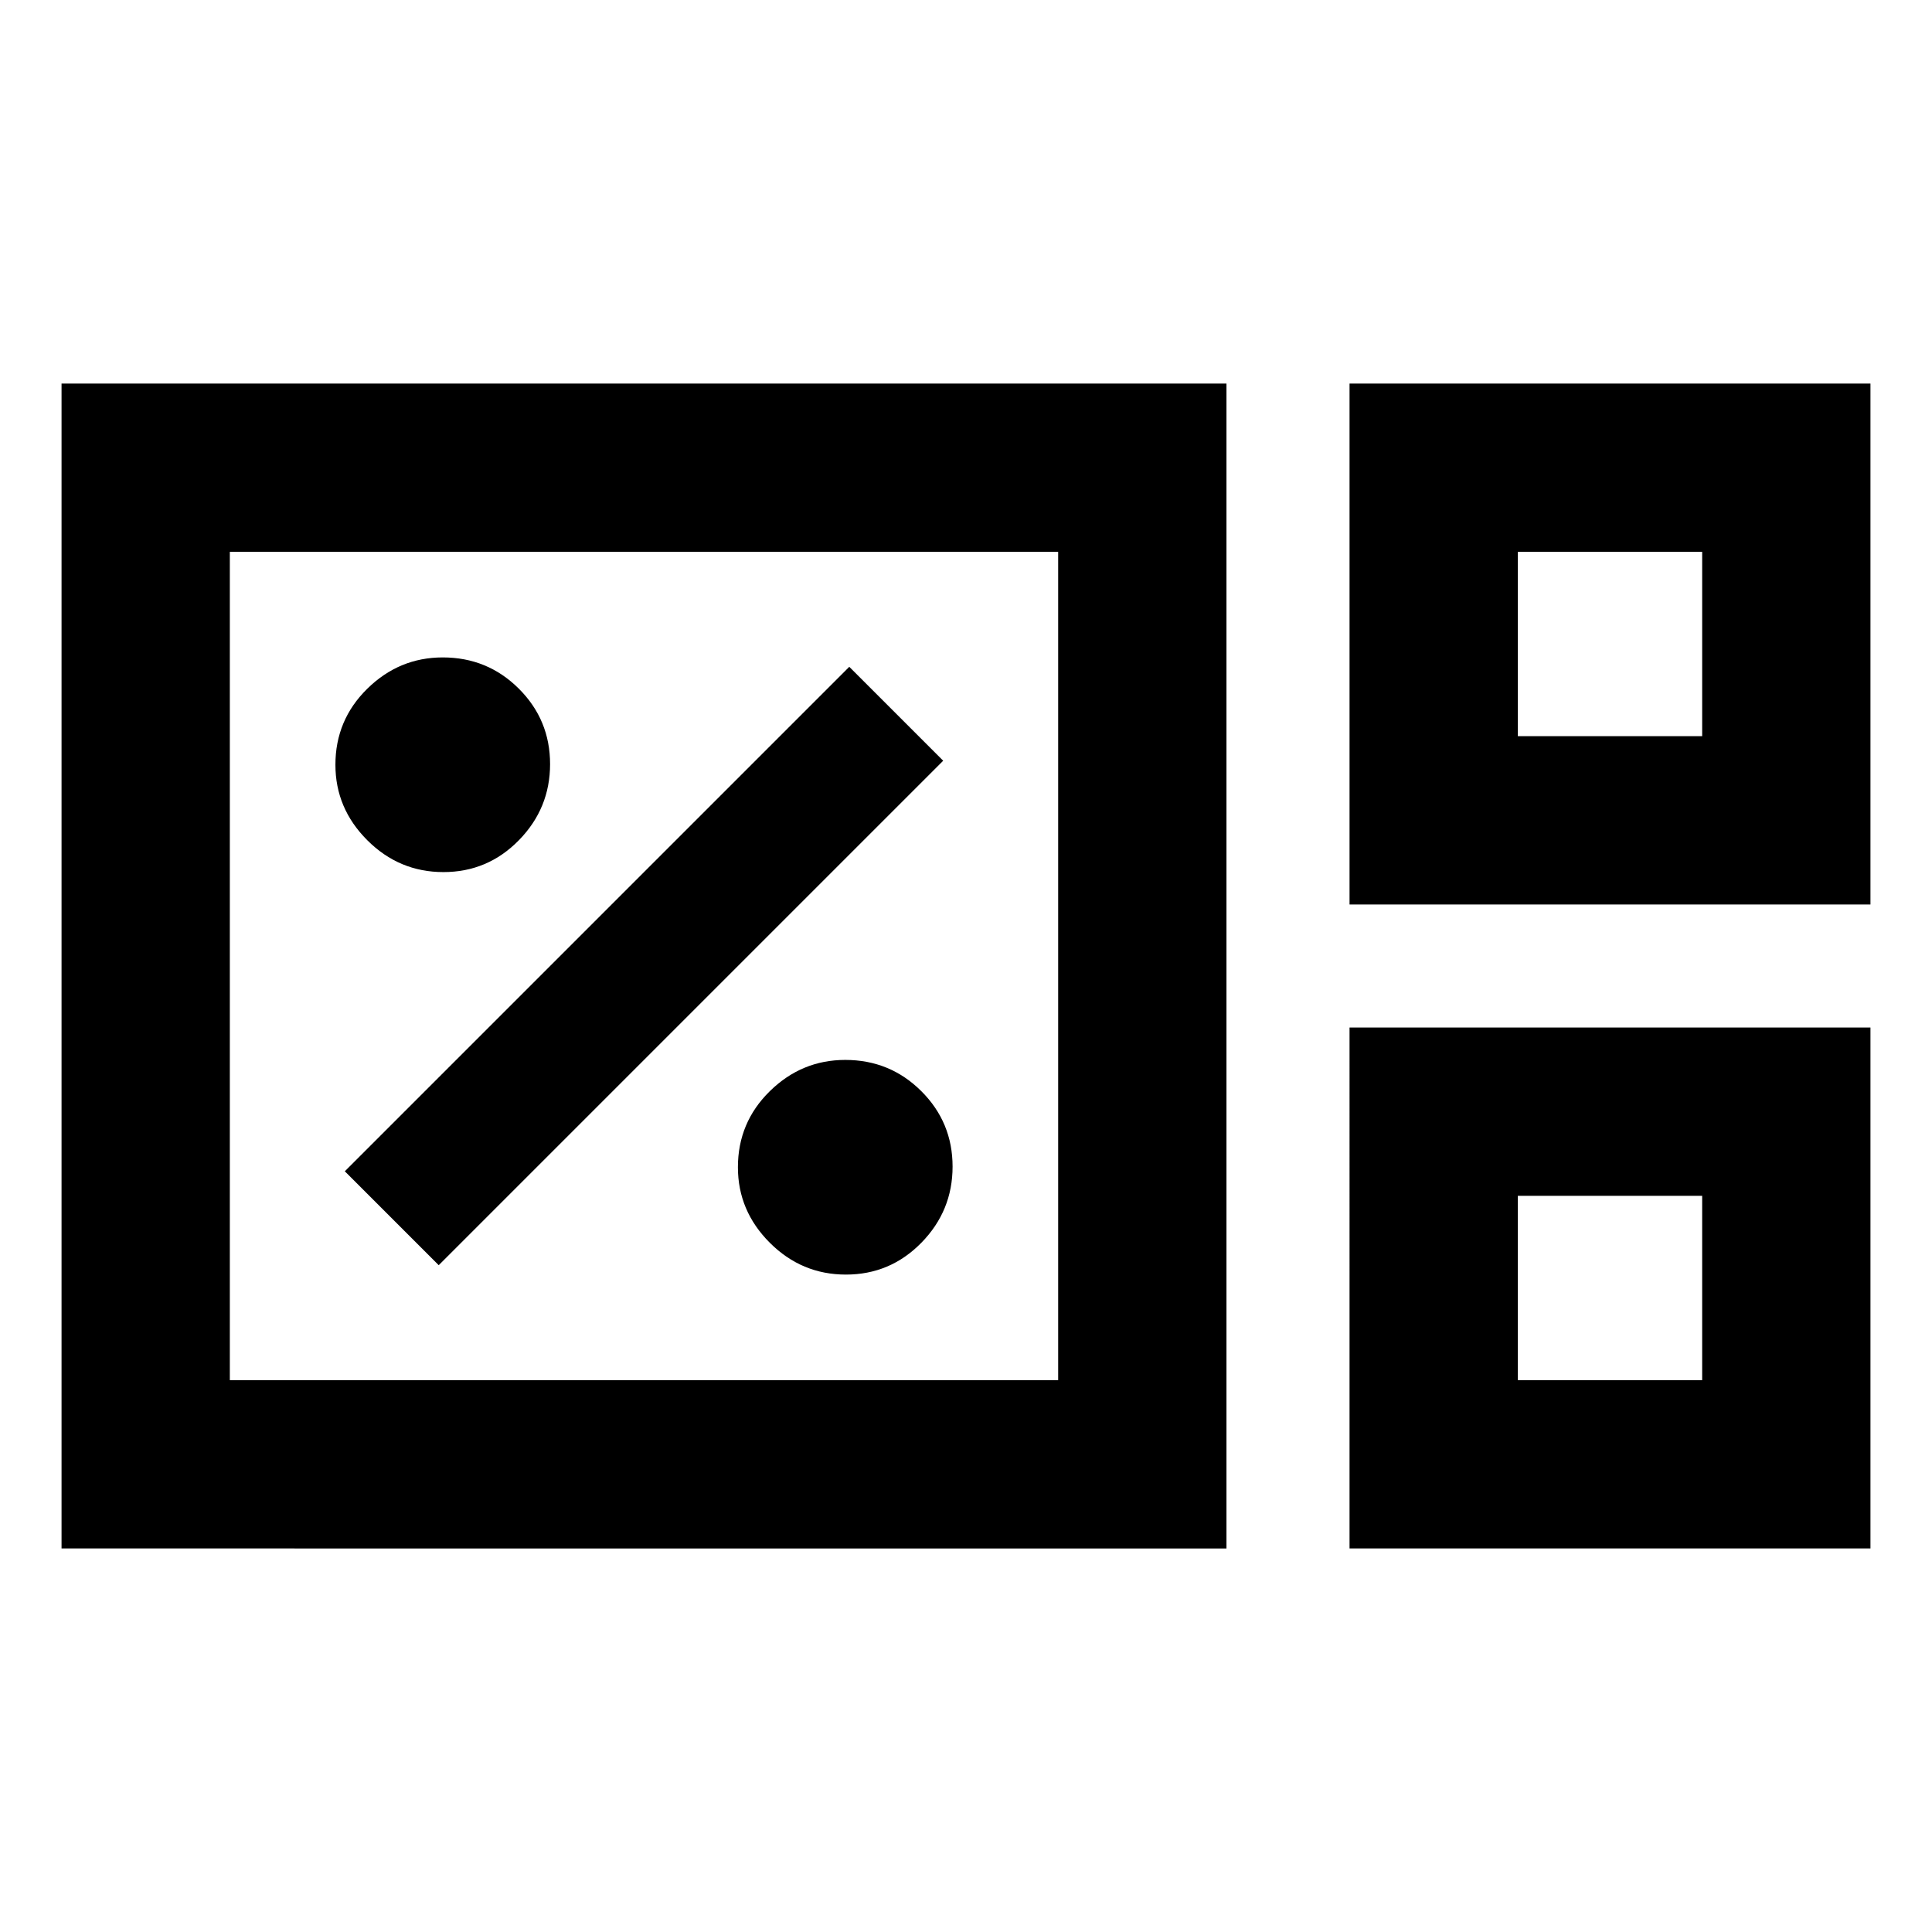 <svg xmlns="http://www.w3.org/2000/svg" height="40" viewBox="0 96 960 960" width="40"><path d="M30.58 865.421V286.579H609.42v578.842H30.579Zm639.999-320V286.579h258.842v258.842H670.579Zm83.624-83.624h91.594v-91.594h-91.594v91.594Zm-640 320h411.594V370.203H114.203v411.594Zm556.376 83.624V606.579h258.842v258.842H670.579Zm83.624-83.624h91.594v-91.594h-91.594v91.594Zm-640 0V370.203v411.594Zm640-320v-91.594 91.594Zm0 320v-91.594 91.594Zm-333.87-52.464q22 0 37.5-15.833t15.5-37.833q0-22-15.555-37.5-15.556-15.5-37.778-15.5-21.667 0-37.5 15.555-15.833 15.556-15.833 37.778 0 21.667 15.833 37.5 15.833 15.833 37.833 15.833ZM218 724.666 468.666 474 422 427.334 171.334 678 218 724.666Zm2.333-195.333q22 0 37.5-15.833t15.5-37.833q0-22-15.555-37.5-15.556-15.5-37.778-15.5-21.667 0-37.5 15.555-15.833 15.556-15.833 37.778 0 21.667 15.833 37.5 15.833 15.833 37.833 15.833Z"/></svg>